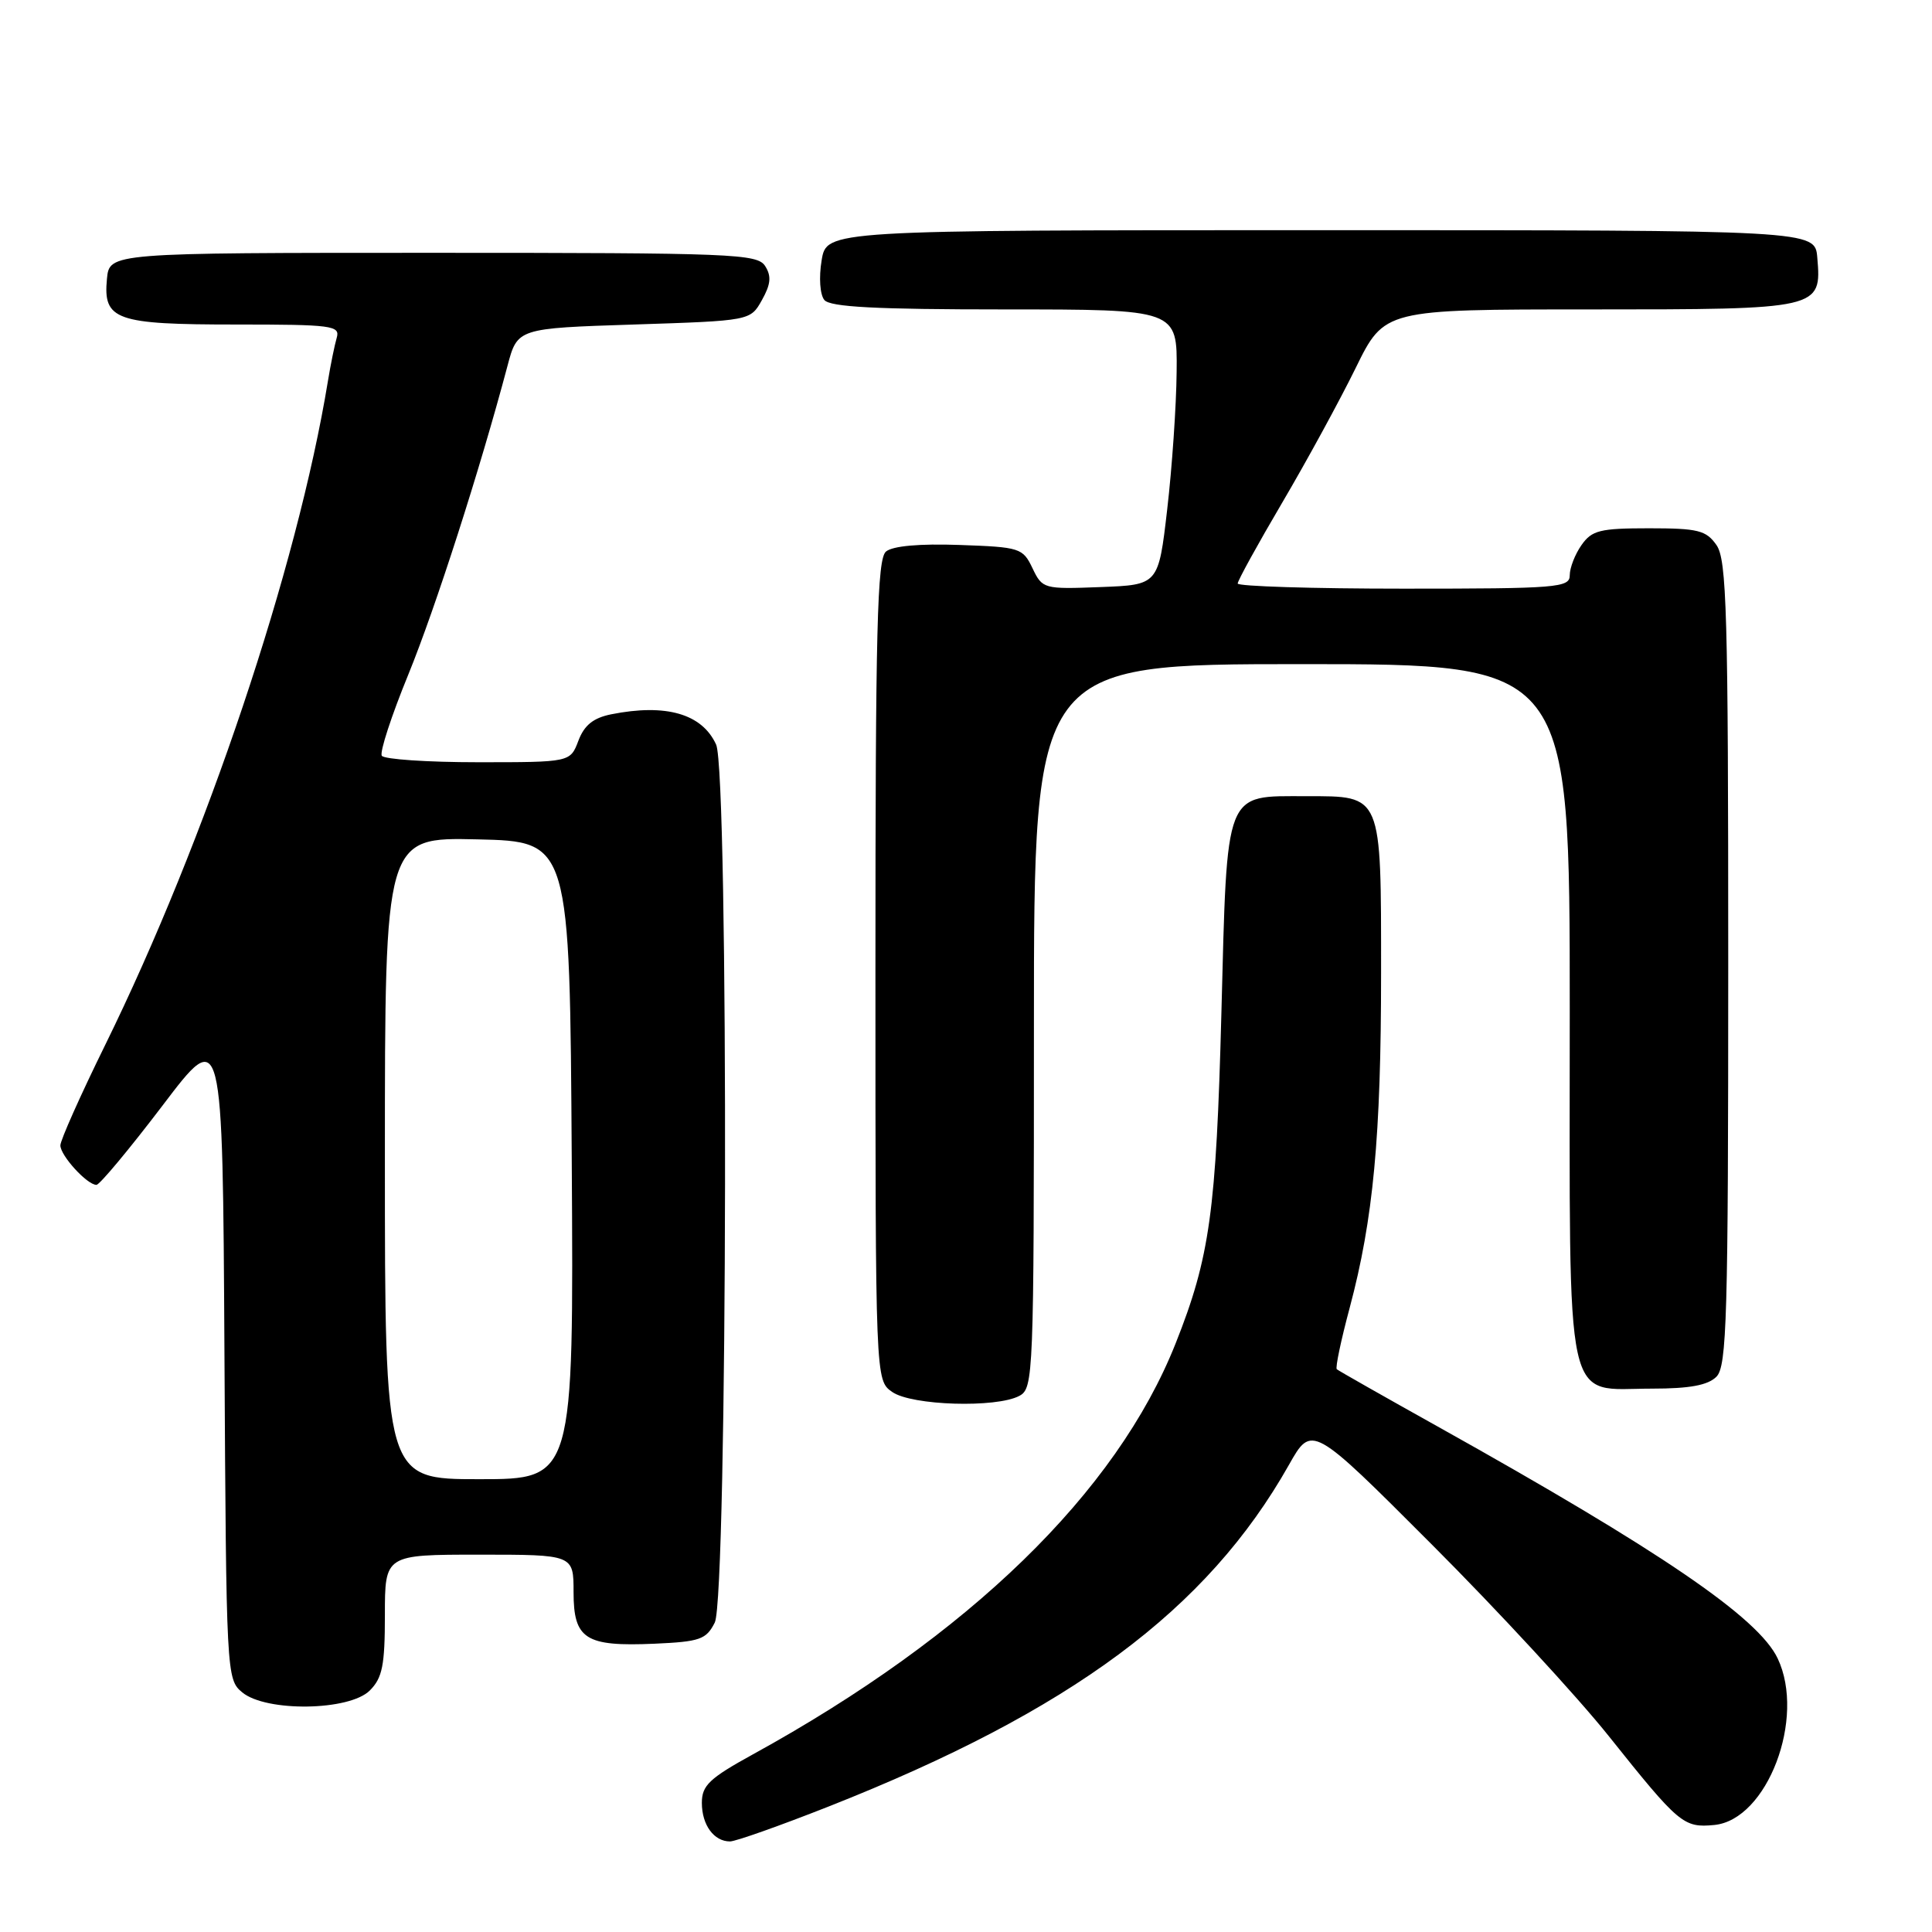 <?xml version="1.0" encoding="UTF-8" standalone="no"?>
<!DOCTYPE svg PUBLIC "-//W3C//DTD SVG 1.1//EN" "http://www.w3.org/Graphics/SVG/1.1/DTD/svg11.dtd" >
<svg xmlns="http://www.w3.org/2000/svg" xmlns:xlink="http://www.w3.org/1999/xlink" version="1.1" viewBox="0 0 256 256">
 <g >
 <path fill="currentColor"
d=" M 109.78 239.38 C 141.91 226.70 159.94 213.32 170.78 194.12 C 173.82 188.73 173.82 188.73 189.69 204.62 C 198.42 213.35 208.98 224.79 213.16 230.03 C 222.49 241.72 223.07 242.21 227.15 241.82 C 234.17 241.14 239.30 227.65 235.55 219.75 C 232.99 214.34 220.03 205.51 190.50 189.02 C 183.35 185.03 177.33 181.61 177.13 181.43 C 176.92 181.24 177.69 177.58 178.84 173.29 C 181.97 161.56 183.00 150.59 183.00 128.97 C 183.00 105.08 183.18 105.50 173.12 105.50 C 162.17 105.50 162.62 104.35 161.84 134.28 C 161.15 160.52 160.32 166.57 155.78 178.00 C 147.95 197.74 128.45 216.70 99.75 232.47 C 93.99 235.64 93.00 236.58 93.00 238.89 C 93.00 241.82 94.60 244.00 96.73 244.00 C 97.47 244.00 103.34 241.92 109.78 239.38 Z  M 49.00 224.00 C 50.67 222.33 51.00 220.67 51.00 214.00 C 51.00 206.00 51.00 206.00 63.50 206.00 C 76.00 206.00 76.00 206.00 76.00 210.96 C 76.00 217.21 77.56 218.20 86.74 217.80 C 92.75 217.53 93.58 217.24 94.71 215.00 C 96.41 211.63 96.58 102.36 94.89 98.66 C 93.03 94.58 88.25 93.20 80.98 94.65 C 78.61 95.13 77.42 96.09 76.64 98.15 C 75.56 101.00 75.56 101.00 63.34 101.00 C 56.62 101.00 50.88 100.61 50.59 100.14 C 50.29 99.67 51.87 94.83 54.10 89.39 C 57.71 80.54 63.59 62.25 67.24 48.50 C 68.56 43.50 68.56 43.50 84.00 43.00 C 99.43 42.50 99.43 42.50 100.96 39.76 C 102.13 37.67 102.24 36.60 101.39 35.26 C 100.36 33.63 97.23 33.50 57.39 33.50 C 14.50 33.50 14.50 33.50 14.17 36.96 C 13.65 42.41 15.32 43.00 31.26 43.00 C 44.00 43.00 45.09 43.14 44.62 44.75 C 44.34 45.71 43.81 48.30 43.45 50.50 C 39.39 75.26 27.29 111.31 13.91 138.52 C 10.66 145.13 8.00 151.09 8.00 151.77 C 8.00 153.12 11.54 157.00 12.78 157.00 C 13.20 157.00 17.14 152.27 21.53 146.50 C 29.50 135.99 29.50 135.99 29.74 179.25 C 29.98 221.93 30.01 222.52 32.10 224.25 C 35.27 226.87 46.29 226.71 49.00 224.00 Z  M 135.07 184.96 C 136.94 183.96 137.00 182.36 137.00 135.96 C 137.00 88.00 137.00 88.00 172.50 88.00 C 208.00 88.00 208.00 88.00 208.00 134.00 C 208.00 187.92 207.14 184.00 218.93 184.00 C 223.89 184.00 226.30 183.55 227.43 182.43 C 228.82 181.04 229.00 174.69 229.00 127.65 C 229.00 81.11 228.80 74.17 227.44 72.22 C 226.07 70.27 225.00 70.00 218.50 70.00 C 212.00 70.00 210.93 70.27 209.56 72.22 C 208.70 73.44 208.00 75.24 208.00 76.22 C 208.00 77.87 206.42 78.00 186.00 78.00 C 173.90 78.00 164.00 77.69 164.00 77.32 C 164.00 76.94 166.66 72.11 169.92 66.57 C 173.18 61.03 177.55 53.01 179.64 48.75 C 183.44 41.00 183.44 41.00 210.65 41.00 C 241.25 41.00 241.38 40.97 240.80 34.13 C 240.50 30.50 240.50 30.50 175.02 30.50 C 109.53 30.50 109.53 30.50 108.87 34.50 C 108.49 36.78 108.65 39.04 109.23 39.75 C 109.99 40.68 116.03 41.00 133.12 41.00 C 156.00 41.00 156.00 41.00 155.91 49.25 C 155.87 53.79 155.30 62.00 154.66 67.50 C 153.50 77.50 153.50 77.50 145.82 77.79 C 138.29 78.08 138.12 78.03 136.81 75.29 C 135.53 72.61 135.16 72.49 127.14 72.21 C 121.86 72.02 118.29 72.34 117.40 73.08 C 116.23 74.05 116.00 83.17 116.00 128.57 C 116.00 182.89 116.00 182.89 118.22 184.44 C 120.80 186.25 132.02 186.59 135.07 184.96 Z  M 51.00 153.47 C 51.00 110.94 51.00 110.94 63.25 111.22 C 75.50 111.50 75.50 111.50 75.76 153.75 C 76.02 196.00 76.02 196.00 63.51 196.00 C 51.00 196.00 51.00 196.00 51.00 153.47 Z "/>
</g>
</svg>